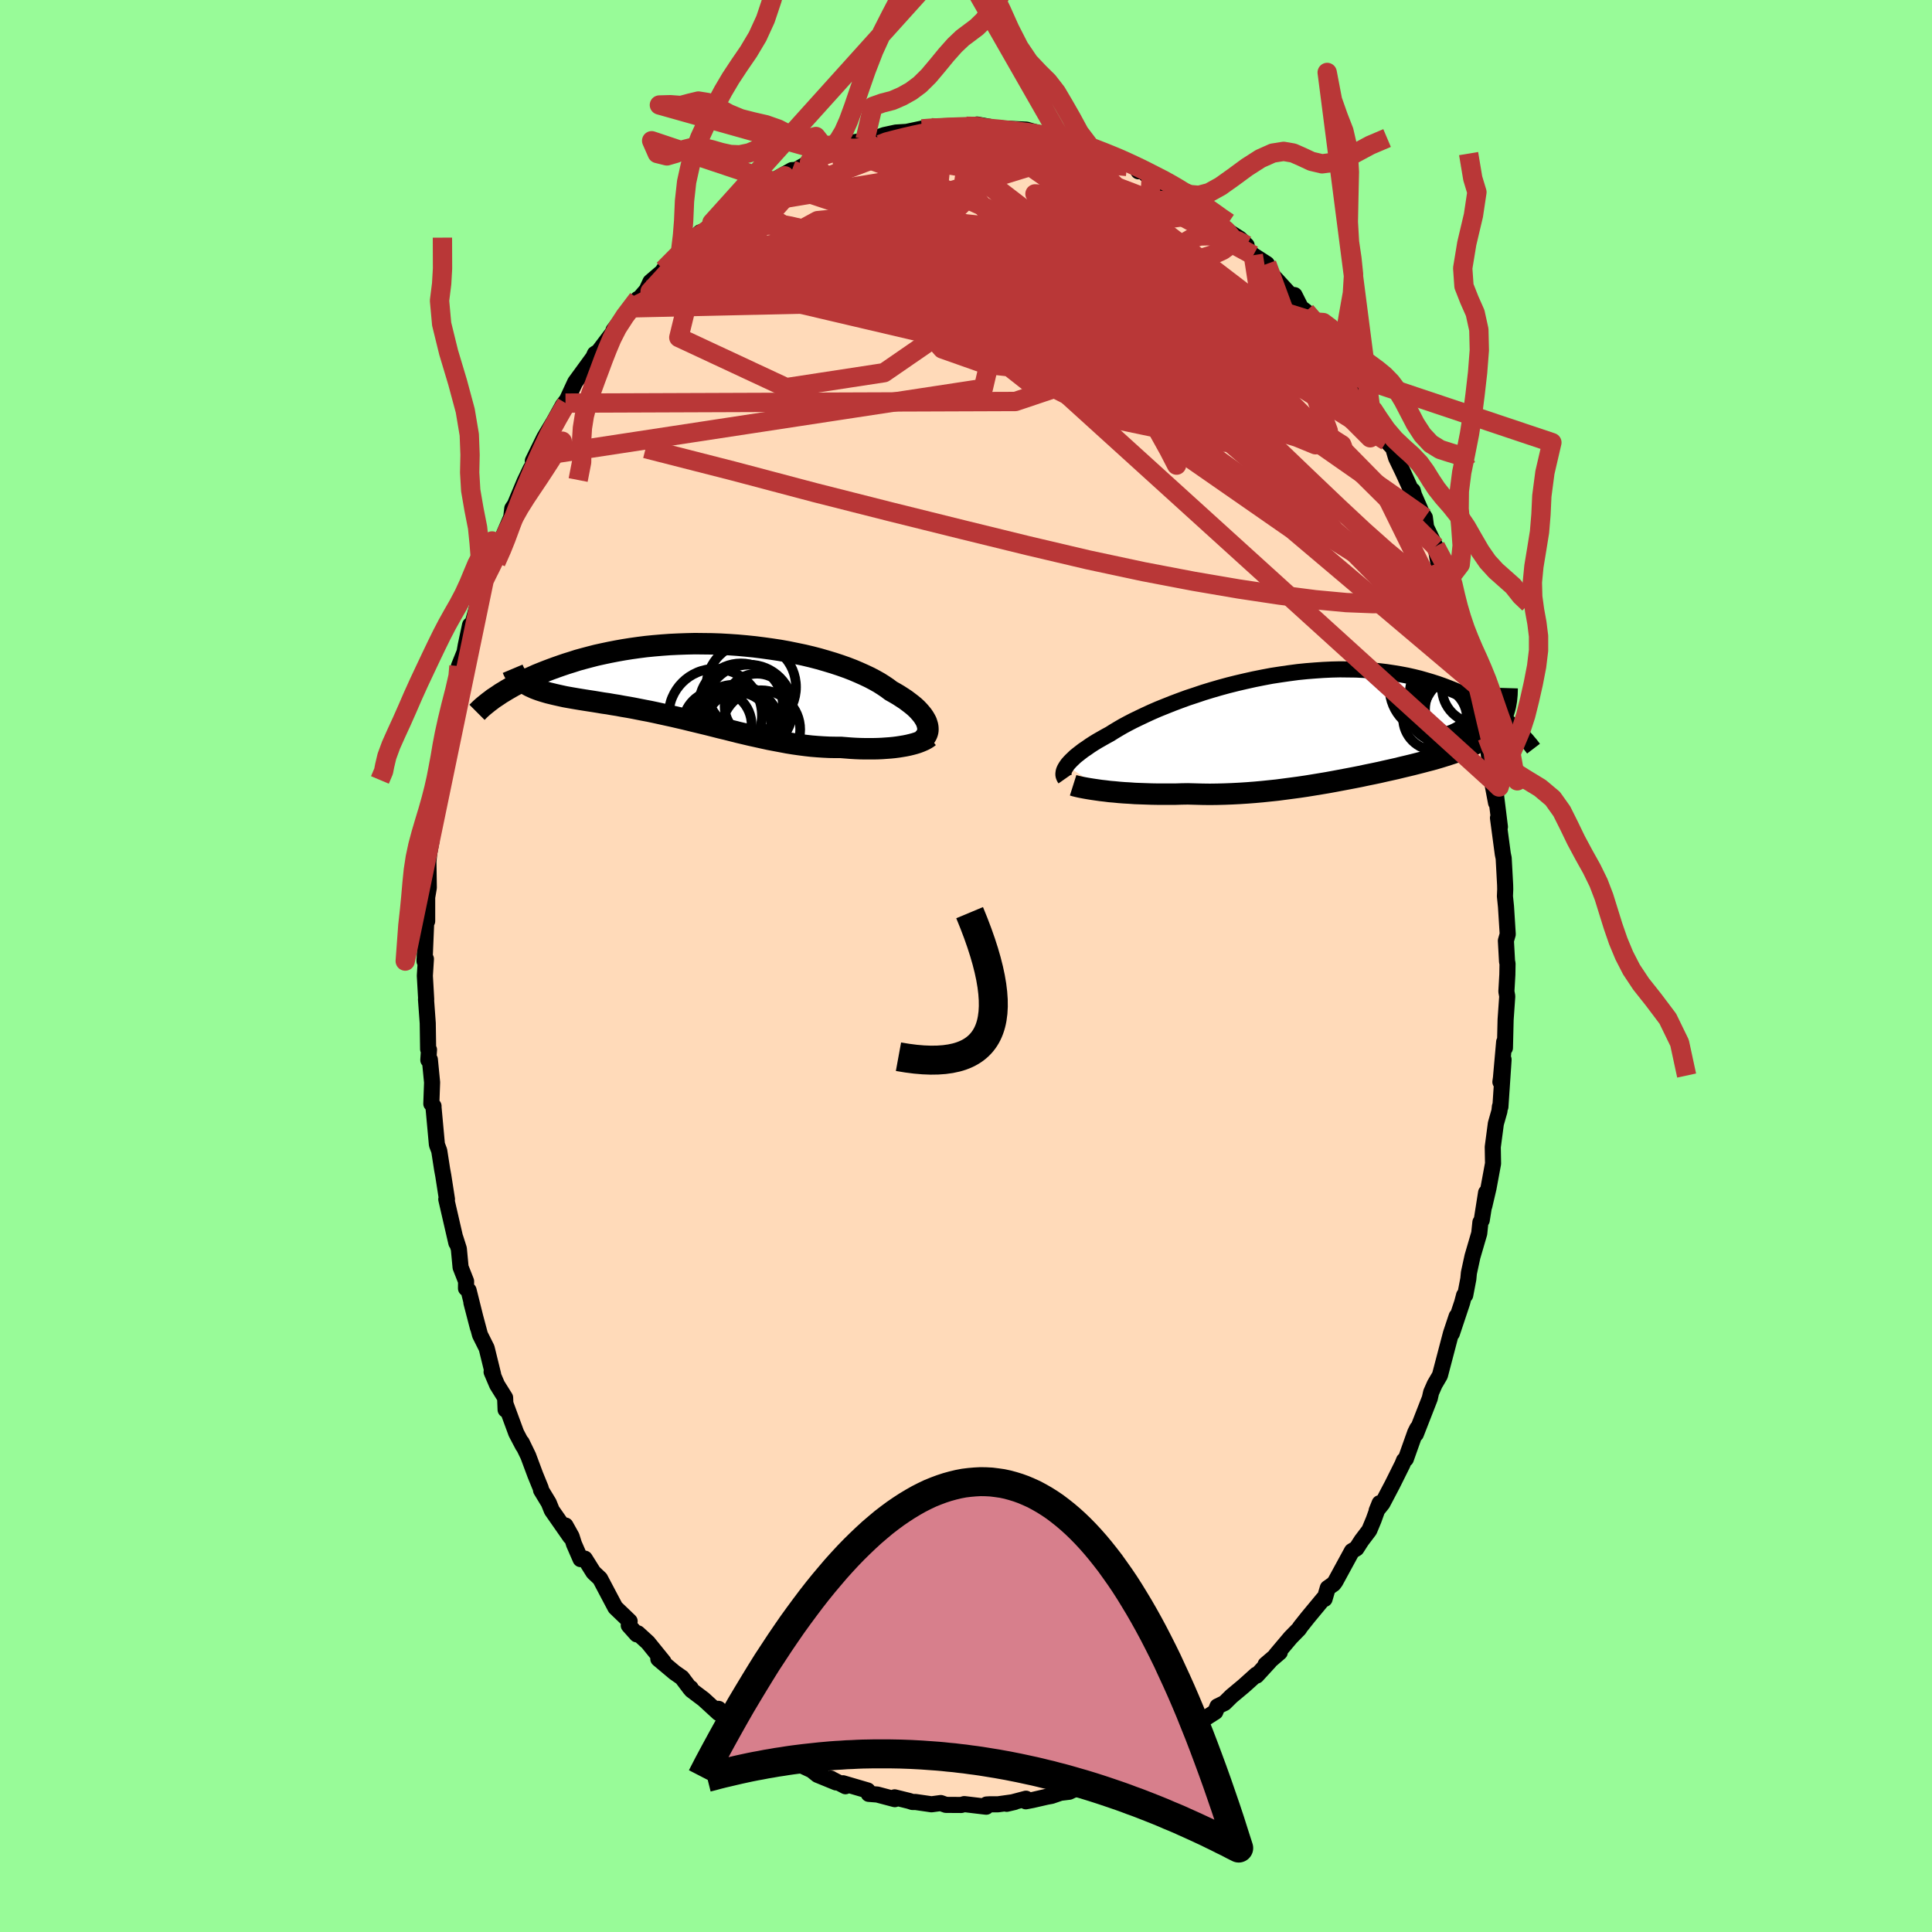 
  <svg viewBox="-100 -100 200 200" xmlns="http://www.w3.org/2000/svg" width="500" height="500" id="face-svg">
    <defs>
      <clipPath id="leftEyeClipPath">
        <polyline points="22.96,4.28 22.89,4.07 22.78,3.86 22.65,3.64 22.5,3.42 22.32,3.2 22.12,2.97 21.9,2.74 21.65,2.51 21.37,2.28 21.07,2.05 20.75,1.81 20.4,1.58 20.03,1.34 19.64,1.11 19.23,0.88 18.86,0.6 18.46,0.33 18.02,0.05 17.54,-0.22 17.03,-0.49 16.48,-0.75 15.9,-1.01 15.29,-1.27 14.64,-1.52 13.96,-1.76 13.26,-1.99 12.53,-2.21 11.77,-2.43 11,-2.63 10.2,-2.82 9.38,-2.99 8.55,-3.16 7.71,-3.31 6.85,-3.44 5.98,-3.56 5.11,-3.67 4.23,-3.76 3.34,-3.84 2.46,-3.9 1.57,-3.95 0.69,-3.98 -0.19,-3.99 -1.07,-4 -1.93,-3.98 -2.79,-3.95 -3.64,-3.91 -4.47,-3.85 -5.29,-3.78 -6.1,-3.7 -6.89,-3.6 -7.67,-3.49 -8.43,-3.37 -9.16,-3.24 -9.88,-3.1 -10.59,-2.95 -11.27,-2.8 -11.93,-2.63 -12.57,-2.46 -13.19,-2.29 -13.78,-2.1 -14.36,-1.92 -14.92,-1.73 -15.46,-1.54 -15.98,-1.35 -16.48,-1.16 -16.96,-0.97 -17.43,-0.78 -17.87,-0.58 -18.3,-0.39 -18.72,-0.19 -19.11,0 -19.49,0.2 -19.85,0.39 -20.2,0.59 -20.53,0.78 -20.84,0.97 -21.14,1.15 -21.42,1.34 -21.69,1.52 -18.58,0.17 -18.37,0.29 -18.15,0.41 -17.91,0.52 -17.67,0.63 -17.41,0.73 -17.13,0.83 -16.85,0.92 -16.55,1.01 -16.24,1.1 -15.91,1.18 -15.58,1.26 -15.23,1.34 -14.87,1.42 -14.5,1.5 -14.11,1.57 -13.71,1.64 -13.3,1.71 -12.88,1.78 -12.44,1.85 -11.99,1.92 -11.53,1.99 -11.05,2.07 -10.57,2.15 -10.07,2.22 -9.56,2.31 -9.05,2.39 -8.52,2.49 -7.98,2.58 -7.43,2.68 -6.88,2.79 -6.32,2.9 -5.74,3.01 -5.17,3.13 -4.58,3.26 -3.99,3.39 -3.39,3.52 -2.79,3.66 -2.18,3.8 -1.57,3.95 -0.95,4.1 -0.33,4.25 0.29,4.4 0.92,4.56 1.55,4.72 2.18,4.87 2.81,5.03 3.44,5.19 4.08,5.34 4.71,5.49 5.35,5.63 5.98,5.77 6.62,5.91 7.25,6.03 7.89,6.15 8.52,6.27 9.14,6.37 9.77,6.46 10.39,6.54 11.01,6.61 11.63,6.66 12.24,6.7 12.85,6.73 13.45,6.74 14.04,6.74 14.54,6.78 15.04,6.82 15.54,6.85 16.02,6.87 16.5,6.88 16.97,6.88 17.43,6.88 17.88,6.87 18.32,6.85 18.74,6.82 19.16,6.79 19.56,6.75 19.95,6.7 20.33,6.64 20.69,6.58" />
      </clipPath>
      <clipPath id="rightEyeClipPath">
        <polyline points="-27.05,4.31 -26.92,4.13 -26.76,3.95 -26.58,3.76 -26.37,3.56 -26.15,3.35 -25.89,3.14 -25.62,2.93 -25.32,2.7 -24.99,2.48 -24.65,2.24 -24.28,2 -23.89,1.76 -23.47,1.52 -23.03,1.27 -22.57,1.02 -22.16,0.76 -21.71,0.49 -21.23,0.21 -20.71,-0.07 -20.15,-0.36 -19.55,-0.65 -18.92,-0.95 -18.27,-1.25 -17.58,-1.55 -16.86,-1.84 -16.11,-2.14 -15.34,-2.43 -14.55,-2.72 -13.73,-2.99 -12.9,-3.27 -12.05,-3.53 -11.19,-3.78 -10.31,-4.02 -9.43,-4.24 -8.53,-4.45 -7.63,-4.65 -6.73,-4.83 -5.83,-5 -4.92,-5.14 -4.02,-5.27 -3.12,-5.39 -2.23,-5.48 -1.35,-5.55 -0.47,-5.61 0.39,-5.65 1.24,-5.67 2.08,-5.66 2.91,-5.65 3.71,-5.61 4.5,-5.55 5.27,-5.48 6.03,-5.39 6.76,-5.28 7.48,-5.16 8.17,-5.03 8.84,-4.88 9.49,-4.72 10.12,-4.54 10.73,-4.36 11.32,-4.17 11.89,-3.97 12.44,-3.76 12.97,-3.55 13.48,-3.33 13.98,-3.11 14.45,-2.89 14.91,-2.66 15.36,-2.42 15.78,-2.19 16.19,-1.95 16.59,-1.7 16.96,-1.46 17.32,-1.21 17.67,-0.96 18,-0.72 18.32,-0.47 18.62,-0.22 18.91,0.02 19.19,0.27 18.04,-0.84 17.93,-0.6 17.81,-0.36 17.68,-0.13 17.54,0.09 17.38,0.3 17.21,0.5 17.04,0.7 16.85,0.89 16.64,1.08 16.43,1.26 16.2,1.43 15.96,1.6 15.71,1.77 15.44,1.92 15.17,2.08 14.88,2.23 14.57,2.37 14.25,2.51 13.92,2.65 13.57,2.79 13.21,2.92 12.83,3.05 12.43,3.18 12.02,3.31 11.6,3.44 11.16,3.57 10.7,3.7 10.23,3.82 9.74,3.95 9.23,4.08 8.72,4.21 8.18,4.34 7.63,4.47 7.06,4.61 6.48,4.74 5.89,4.87 5.28,5.01 4.66,5.14 4.02,5.27 3.37,5.41 2.71,5.54 2.03,5.67 1.34,5.8 0.65,5.93 -0.06,6.06 -0.78,6.18 -1.51,6.3 -2.25,6.42 -2.99,6.53 -3.74,6.63 -4.5,6.73 -5.26,6.83 -6.03,6.91 -6.8,6.99 -7.58,7.06 -8.36,7.12 -9.13,7.17 -9.91,7.21 -10.69,7.24 -11.46,7.26 -12.23,7.27 -13,7.26 -13.76,7.24 -14.51,7.22 -15.15,7.23 -15.78,7.25 -16.41,7.25 -17.03,7.25 -17.64,7.25 -18.24,7.24 -18.83,7.22 -19.41,7.2 -19.98,7.18 -20.53,7.14 -21.07,7.11 -21.6,7.07 -22.1,7.02 -22.59,6.98 -23.06,6.92" />
      </clipPath>
      <filter id="fuzzy">
        <feTurbulence id="turbulence" baseFrequency="0.05" numOctaves="3" type="noise" result="noise" />
        <feDisplacementMap in="SourceGraphic" in2="noise" scale="2" />
      </filter>
      <linearGradient id="rainbowGradient" x1="0%" y1="0%" x2="100%" y2="0%">
        <stop offset="0%" style="stop-color: rgb(44, 34, 43); stop-opacity: 1" />
        <stop offset="50%" style="stop-color: rgb(0, 0, 0); stop-opacity: 1" />
        <stop offset="100%" style="stop-color: rgb(185, 55, 55); stop-opacity: 1" />
      </linearGradient>
    </defs>
    <rect x="-100" y="-100" width="100%" height="100%" fill="rgb(152, 251, 152)" />
    <polyline id="faceContour" points="56.06,-0.26 56.04,0.9 55.94,2.64 56.03,3.13 55.86,5.56 55.79,8.48 55.71,7.86 55.38,11.58 55.32,12 55.65,9.69 55.32,14.58 55.27,14.55 55.22,15.02 54.85,16.32 54.53,18.74 54.56,20.45 54.09,22.99 53.65,24.87 53.84,23.46 53.39,26.31 53.25,26.53 53.13,27.68 52.43,30.07 52.06,31.77 52,32.4 51.68,34.07 51.56,34.09 51.36,34.85 50.3,38.03 50.79,36.27 50.2,38.04 49.57,40.44 49.06,42.38 48.52,43.3 48.15,44.14 48.01,44.76 46.57,48.45 46.72,47.86 46.5,48.3 45.53,51.03 45.34,51.18 45.18,51.58 44.15,53.65 43.11,55.63 42.51,56.38 42.82,55.61 42.2,57.33 41.75,58.41 40.94,59.48 40.42,60.29 39.95,60.57 38.24,63.71 38.05,63.97 37.45,64.39 37.12,65.52 36.98,65.51 35.39,67.43 34.58,68.45 34.49,68.61 33.6,69.52 32.09,71.31 32.48,71.05 31.01,72.31 31.42,72 30.08,73.46 30.05,73.36 28.75,74.53 27.48,75.59 26.77,76.29 26.03,76.65 25.81,77.21 24.71,77.91 23.49,78.81 23.04,79.01 21.19,80.57 20.82,80.72 21.66,80.36 19.43,81.16 18.02,82.5 18.33,82.05 17.91,82.34 16.72,82.94 15.02,83.74 14.69,83.85 14.14,84.02 13.38,84.42 12.23,84.75 10.69,85.48 9.78,85.59 8.85,85.91 8.36,86 6.88,86.34 6.19,86.47 6.21,86.2 4.21,86.73 5.03,86.54 3.32,86.78 2.48,86.78 2.13,86.8 2.09,87.03 -0.18,86.76 -0.49,86.85 -2.08,86.84 -2.61,86.65 -3.57,86.78 -5.23,86.54 -5.55,86.54 -5.89,86.43 -7.39,86.06 -7.37,86.25 -9.18,85.77 -10.07,85.7 -10.18,85.35 -12.74,84.6 -12.48,84.91 -14.02,84.11 -13.96,84.13 -13.44,84.52 -15.37,83.73 -15.97,83.25 -17.66,82.46 -18.47,82.13 -19.19,81.82 -20.12,81.04 -20.33,80.98 -21.4,80.39 -20.91,80.75 -22.65,79.34 -24.43,78.34 -25.73,76.9 -25.61,76.9 -25.61,77.33 -27.16,75.91 -28.42,74.96 -28.5,74.75 -28.55,74.81 -29.41,73.67 -30.17,73.14 -31.85,71.73 -31.31,72.03 -32.93,70.03 -33.97,69.08 -34.08,69.19 -34.91,68.26 -34.82,67.83 -36.3,66.41 -36.83,65.41 -37.88,63.42 -38.57,62.77 -39.46,61.35 -39.9,61.4 -40.58,59.84 -40.83,59.05 -41.46,57.92 -40.97,59.09 -42.88,56.35 -43.19,55.58 -43.99,54.26 -44.01,54.09 -44.59,52.67 -45.32,50.71 -45.99,49.33 -45.86,49.68 -46.56,48.35 -47.68,45.31 -47.66,45.93 -47.71,44.69 -48.54,43.36 -49.11,42.02 -48.95,42.29 -49.62,39.56 -50.31,38.18 -51.2,34.85 -50.53,37.43 -51.49,33.58 -51.76,33.37 -51.75,32.64 -52.32,31.19 -52.5,29.28 -52.86,28.15 -52.76,28.66 -53.8,24.15 -53.73,24.15 -54.06,22.03 -54.11,21.71 -54.23,21.06 -54.53,19.13 -54.77,18.49 -55.13,14.56 -55.12,14.51 -55.35,14.26 -55.27,12.05 -55.5,9.69 -55.66,9.73 -55.59,8.67 -55.68,8.61 -55.72,5.92 -55.9,3.45 -55.88,3.46 -56.02,1.01 -55.91,-0.73 -56.05,-0.7 -56.05,-0.5 -55.79,-6.74 -55.78,-4.64 -55.78,-7.11 -55.61,-8.11 -55.65,-10.84 -55.57,-11.63 -55.33,-12.94 -55.5,-12.24 -55.07,-15.78 -54.84,-17.41 -54.49,-19.33 -54.8,-17.42 -54.54,-18.85 -54.18,-22.09 -54.03,-23.12 -54.13,-22.11 -53.52,-25.39 -53.6,-25.8 -52.69,-28.91 -52.39,-30.26 -52.49,-31.05 -51.91,-32.49 -51.79,-33.18 -51.34,-35.29 -51.34,-34.55 -50.47,-37.65 -50.3,-38.53 -49.88,-39.92 -49.81,-40.18 -49.1,-41.92 -49.1,-42.16 -48.07,-44.26 -48.33,-43.54 -47.08,-46.44 -46.97,-47.36 -46.7,-47.76 -45.7,-50.15 -45.07,-51.47 -44.28,-52.77 -44.84,-52.29 -43.66,-54.7 -41.93,-57.59 -43.34,-55.14 -41.73,-58.05 -41.01,-58.99 -41.46,-58.27 -40.46,-60.43 -39.25,-62.09 -38.58,-63.01 -38.42,-63.37 -38.05,-63.6 -36.56,-65.57 -36.49,-65.81 -35.88,-66.62 -33.96,-69.06 -34.65,-68.13 -33.06,-69.97 -32.67,-70.82 -31.43,-71.88 -30.83,-72.3 -31.31,-72.09 -29.54,-74.05 -28.44,-74.66 -29.15,-74.36 -27.51,-75.95 -27.06,-76 -26.3,-76.96 -25.42,-77.24 -24.7,-77.97 -24.23,-78.56 -22.96,-79.35 -22.87,-79.55 -22.73,-79.53 -21.09,-80.25 -19.93,-81.31 -18.02,-82.39 -17.54,-82.41 -16.11,-83.25 -17.29,-82.58 -14.85,-83.88 -14.22,-84.2 -12.87,-84.53 -12.46,-84.74 -13.14,-84.58 -11.65,-85.26 -11.09,-85.36 -10.45,-85.54 -8.96,-85.84 -8.45,-86.02 -7.25,-86.28 -6.14,-86.35 -4.49,-86.7 -4.57,-86.66 -3.61,-86.78 -3.12,-86.73 -0.28,-86.88 -0.61,-86.88 0.04,-86.93 0.8,-86.85 1.14,-87.11 2.5,-86.86 2.52,-86.7 3.18,-86.75 3.77,-86.7 6.26,-86.58 7.16,-86.32 8.1,-86.05 8.28,-85.88 9.83,-85.62 10.75,-85.39 11.04,-85.51 12.92,-84.7 14.13,-84.16 15.32,-83.46 13.83,-84.24 15.36,-83.79 17.62,-82.7 17.85,-82.27 17.99,-82.54 19.16,-81.48 19.7,-81.1 21.4,-80.48 22.36,-79.81 21.43,-80.3 22.96,-79.1 24.52,-78.21 24.82,-77.88 25.14,-77.73 26.18,-76.71 26.91,-76.21 28.35,-75.29 29.05,-74.6 29.13,-74.14 29.74,-73.58 31.14,-72.68 31.83,-71.26 31.55,-71.69 33.55,-69.51 34.01,-69.45 34.66,-68.16 35.17,-67.77 36.22,-66.66 36.27,-66.62 37.91,-64.15 37.72,-64.13 37.34,-64.77 38.74,-62.63 39.95,-60.95 40.19,-60.88 40.36,-60.23 41.53,-58.75 41.87,-57.8 41.94,-57.86 42.16,-56.94 43.54,-54.33 44.22,-53.62 44.52,-52.61 45.24,-51.11 46.09,-49.24 46.25,-49.21 46.38,-48.74 47.16,-46.96 47.5,-46.43 47.63,-45.43 48.6,-43.43 48.9,-41.7 49.93,-39.37 49.91,-39.92 50.37,-37.33 51.03,-35.92 50.64,-36.86 51.68,-33.81 51.78,-33.34 51.97,-31.66 52.57,-30.24 52.37,-30.35 52.81,-29.11 53.13,-26.57 53.51,-26.03 54.17,-22.51 53.95,-23.7 54.2,-22.2 54.05,-22.43 54.55,-18.59 54.87,-16.9 54.7,-19.01 55.27,-14.4 55.07,-15.33 55.57,-11.59 55.66,-11.16 55.81,-8.4 55.82,-7.94 55.79,-7.22 55.9,-6.14 56.08,-3.29 55.89,-2.62 56.01,-0.45 56.06,-0.26 56.04,0.9" fill="rgb(255, 218, 185)" stroke="black" stroke-width="1.667" stroke-linejoin="round" filter="url(#fuzzy)" />
    <g transform="translate(37.47 -25.04)">
      <polyline id="rightCountour" points="-27.05,4.31 -26.92,4.13 -26.76,3.95 -26.58,3.76 -26.37,3.56 -26.15,3.35 -25.89,3.14 -25.62,2.93 -25.32,2.7 -24.99,2.48 -24.65,2.24 -24.28,2 -23.89,1.76 -23.47,1.52 -23.03,1.27 -22.57,1.02 -22.16,0.76 -21.71,0.49 -21.23,0.21 -20.71,-0.07 -20.15,-0.36 -19.55,-0.65 -18.92,-0.95 -18.27,-1.25 -17.58,-1.55 -16.86,-1.84 -16.11,-2.14 -15.34,-2.43 -14.55,-2.72 -13.73,-2.99 -12.9,-3.27 -12.05,-3.53 -11.19,-3.78 -10.31,-4.02 -9.43,-4.24 -8.53,-4.45 -7.63,-4.65 -6.73,-4.83 -5.83,-5 -4.92,-5.14 -4.02,-5.27 -3.12,-5.39 -2.23,-5.48 -1.35,-5.55 -0.47,-5.61 0.39,-5.65 1.24,-5.67 2.08,-5.66 2.91,-5.65 3.71,-5.61 4.5,-5.55 5.27,-5.48 6.03,-5.39 6.76,-5.28 7.48,-5.16 8.17,-5.03 8.84,-4.88 9.49,-4.72 10.12,-4.54 10.73,-4.36 11.32,-4.17 11.89,-3.97 12.44,-3.76 12.97,-3.55 13.48,-3.33 13.98,-3.11 14.45,-2.89 14.91,-2.66 15.36,-2.42 15.78,-2.19 16.19,-1.95 16.59,-1.7 16.96,-1.46 17.32,-1.21 17.67,-0.96 18,-0.72 18.32,-0.47 18.62,-0.22 18.91,0.02 19.19,0.27 18.04,-0.84 17.93,-0.6 17.81,-0.36 17.68,-0.13 17.54,0.09 17.38,0.3 17.21,0.5 17.04,0.7 16.85,0.89 16.64,1.08 16.43,1.26 16.2,1.43 15.96,1.6 15.71,1.77 15.44,1.92 15.17,2.08 14.88,2.23 14.57,2.37 14.25,2.51 13.92,2.65 13.57,2.79 13.21,2.92 12.83,3.05 12.43,3.18 12.02,3.31 11.6,3.44 11.16,3.57 10.7,3.7 10.23,3.82 9.74,3.95 9.23,4.08 8.72,4.21 8.18,4.34 7.63,4.47 7.06,4.61 6.48,4.74 5.89,4.87 5.28,5.01 4.66,5.14 4.02,5.27 3.37,5.41 2.71,5.54 2.03,5.67 1.34,5.8 0.65,5.93 -0.06,6.06 -0.78,6.18 -1.51,6.3 -2.25,6.42 -2.99,6.53 -3.74,6.63 -4.5,6.73 -5.26,6.83 -6.03,6.91 -6.8,6.99 -7.58,7.06 -8.36,7.12 -9.13,7.17 -9.91,7.21 -10.69,7.24 -11.46,7.26 -12.23,7.27 -13,7.26 -13.76,7.24 -14.51,7.22 -15.15,7.23 -15.78,7.25 -16.41,7.25 -17.03,7.25 -17.64,7.25 -18.24,7.24 -18.83,7.22 -19.41,7.2 -19.98,7.18 -20.53,7.14 -21.07,7.11 -21.6,7.07 -22.1,7.02 -22.59,6.98 -23.06,6.92" fill="white" stroke="white" stroke-width="0" stroke-linejoin="round" filter="url(#fuzzy)" />
    </g>
    <g transform="translate(-27 -29.37)">
      <polyline id="leftCountour" points="22.96,4.28 22.89,4.07 22.78,3.86 22.65,3.64 22.5,3.42 22.32,3.2 22.12,2.97 21.9,2.74 21.65,2.51 21.37,2.28 21.07,2.05 20.75,1.81 20.4,1.58 20.03,1.34 19.64,1.11 19.23,0.88 18.86,0.6 18.46,0.33 18.02,0.05 17.54,-0.22 17.03,-0.49 16.48,-0.75 15.9,-1.01 15.29,-1.27 14.64,-1.52 13.96,-1.76 13.26,-1.99 12.53,-2.21 11.77,-2.43 11,-2.63 10.2,-2.82 9.38,-2.99 8.55,-3.16 7.71,-3.31 6.85,-3.44 5.98,-3.56 5.11,-3.67 4.23,-3.76 3.34,-3.84 2.46,-3.9 1.57,-3.95 0.69,-3.98 -0.19,-3.99 -1.07,-4 -1.93,-3.98 -2.79,-3.95 -3.64,-3.91 -4.47,-3.85 -5.29,-3.78 -6.1,-3.7 -6.89,-3.6 -7.67,-3.49 -8.43,-3.37 -9.16,-3.24 -9.88,-3.1 -10.59,-2.95 -11.27,-2.8 -11.93,-2.63 -12.57,-2.46 -13.19,-2.29 -13.78,-2.1 -14.36,-1.92 -14.92,-1.73 -15.46,-1.54 -15.98,-1.35 -16.48,-1.16 -16.96,-0.97 -17.43,-0.78 -17.87,-0.58 -18.3,-0.39 -18.72,-0.19 -19.11,0 -19.49,0.2 -19.85,0.39 -20.2,0.59 -20.53,0.78 -20.84,0.97 -21.14,1.15 -21.42,1.34 -21.69,1.52 -18.58,0.17 -18.37,0.29 -18.15,0.41 -17.91,0.52 -17.67,0.63 -17.41,0.73 -17.13,0.83 -16.85,0.92 -16.55,1.01 -16.24,1.1 -15.91,1.18 -15.58,1.26 -15.23,1.34 -14.87,1.42 -14.5,1.5 -14.11,1.57 -13.71,1.64 -13.3,1.71 -12.88,1.78 -12.44,1.85 -11.99,1.92 -11.53,1.99 -11.05,2.07 -10.57,2.15 -10.07,2.22 -9.56,2.31 -9.05,2.39 -8.52,2.49 -7.98,2.58 -7.43,2.68 -6.88,2.79 -6.32,2.9 -5.74,3.01 -5.17,3.13 -4.58,3.26 -3.99,3.39 -3.39,3.52 -2.79,3.66 -2.18,3.8 -1.57,3.95 -0.95,4.1 -0.33,4.25 0.29,4.4 0.92,4.56 1.55,4.72 2.18,4.87 2.81,5.03 3.44,5.19 4.08,5.34 4.71,5.49 5.35,5.63 5.98,5.77 6.62,5.91 7.25,6.03 7.89,6.15 8.52,6.27 9.14,6.37 9.77,6.46 10.39,6.54 11.01,6.61 11.63,6.66 12.24,6.7 12.85,6.73 13.45,6.74 14.04,6.74 14.54,6.78 15.04,6.82 15.54,6.85 16.02,6.87 16.5,6.88 16.97,6.88 17.43,6.88 17.88,6.87 18.32,6.85 18.74,6.82 19.16,6.79 19.56,6.75 19.95,6.7 20.33,6.64 20.69,6.58" fill="white" stroke="white" stroke-width="0" stroke-linejoin="round" filter="url(#fuzzy)" />
    </g>
    <g transform="translate(37.47 -25.04)">
      <polyline id="rightUpper" points="-27.21,5.66 -27.28,5.56 -27.33,5.45 -27.37,5.34 -27.39,5.21 -27.38,5.08 -27.36,4.94 -27.32,4.8 -27.25,4.64 -27.16,4.48 -27.05,4.31 -26.92,4.13 -26.76,3.95 -26.58,3.76 -26.37,3.56 -26.15,3.35 -25.89,3.14 -25.62,2.93 -25.32,2.7 -24.99,2.48 -24.65,2.24 -24.28,2 -23.89,1.76 -23.47,1.52 -23.03,1.27 -22.57,1.02 -22.16,0.76 -21.71,0.49 -21.23,0.21 -20.71,-0.07 -20.15,-0.36 -19.55,-0.65 -18.92,-0.95 -18.27,-1.25 -17.58,-1.55 -16.86,-1.84 -16.11,-2.14 -15.34,-2.43 -14.55,-2.72 -13.73,-2.99 -12.9,-3.27 -12.05,-3.53 -11.19,-3.78 -10.31,-4.02 -9.43,-4.24 -8.53,-4.45 -7.63,-4.65 -6.73,-4.83 -5.83,-5 -4.92,-5.14 -4.02,-5.27 -3.12,-5.39 -2.23,-5.48 -1.35,-5.55 -0.47,-5.61 0.39,-5.65 1.24,-5.67 2.08,-5.66 2.91,-5.65 3.71,-5.61 4.5,-5.55 5.27,-5.48 6.03,-5.39 6.76,-5.28 7.48,-5.16 8.17,-5.03 8.84,-4.88 9.49,-4.72 10.12,-4.54 10.73,-4.36 11.32,-4.17 11.89,-3.97 12.44,-3.76 12.97,-3.55 13.48,-3.33 13.98,-3.11 14.45,-2.89 14.91,-2.66 15.36,-2.42 15.78,-2.19 16.19,-1.95 16.59,-1.7 16.96,-1.46 17.32,-1.21 17.67,-0.96 18,-0.72 18.32,-0.47 18.62,-0.22 18.91,0.02 19.19,0.27 19.45,0.51 19.7,0.75 19.94,0.98 20.16,1.22 20.38,1.45 20.58,1.67 20.77,1.9 20.95,2.11 21.12,2.33 21.28,2.54" fill="none" stroke="black" stroke-width="1.667" stroke-linejoin="round" filter="url(#fuzzy)" />
      <polyline id="rightLower" points="-26.38,6.33 -26.19,6.39 -25.95,6.45 -25.69,6.51 -25.39,6.57 -25.07,6.63 -24.72,6.69 -24.34,6.75 -23.93,6.81 -23.51,6.87 -23.06,6.92 -22.59,6.98 -22.1,7.02 -21.6,7.07 -21.07,7.11 -20.53,7.14 -19.98,7.18 -19.41,7.2 -18.83,7.22 -18.24,7.24 -17.64,7.25 -17.03,7.25 -16.41,7.25 -15.78,7.25 -15.15,7.23 -14.51,7.22 -13.76,7.24 -13,7.26 -12.23,7.27 -11.46,7.26 -10.69,7.24 -9.91,7.21 -9.13,7.17 -8.36,7.12 -7.58,7.06 -6.8,6.99 -6.03,6.91 -5.26,6.83 -4.5,6.73 -3.74,6.63 -2.99,6.53 -2.25,6.42 -1.51,6.3 -0.78,6.18 -0.06,6.06 0.65,5.93 1.34,5.8 2.03,5.67 2.71,5.54 3.37,5.41 4.02,5.27 4.66,5.14 5.28,5.01 5.89,4.87 6.48,4.74 7.06,4.61 7.63,4.47 8.18,4.34 8.72,4.21 9.23,4.08 9.74,3.95 10.23,3.82 10.7,3.7 11.16,3.57 11.6,3.44 12.02,3.31 12.43,3.18 12.83,3.05 13.21,2.92 13.57,2.79 13.92,2.65 14.25,2.51 14.57,2.37 14.88,2.23 15.17,2.08 15.44,1.92 15.71,1.77 15.96,1.6 16.2,1.43 16.43,1.26 16.64,1.08 16.85,0.89 17.04,0.7 17.21,0.5 17.38,0.3 17.54,0.09 17.68,-0.13 17.81,-0.36 17.93,-0.6 18.04,-0.84 18.14,-1.09 18.22,-1.35 18.3,-1.62 18.37,-1.9 18.42,-2.18 18.47,-2.47 18.5,-2.77 18.53,-3.08 18.54,-3.4 18.55,-3.73" fill="none" stroke="black" stroke-width="2.222" stroke-linejoin="round" filter="url(#fuzzy)" />
      <circle r="3.688" cx="15.485" cy="-3.763" stroke="black" fill="none" stroke-width="1.0" filter="url(#fuzzy)" clip-path="url(#rightEyeClipPath)" /><circle r="4.678" cx="13.125" cy="-3.023" stroke="black" fill="none" stroke-width="1.0" filter="url(#fuzzy)" clip-path="url(#rightEyeClipPath)" /><circle r="4.628" cx="11.005" cy="-3.733" stroke="black" fill="none" stroke-width="1.0" filter="url(#fuzzy)" clip-path="url(#rightEyeClipPath)" /><circle r="3.362" cx="12.735" cy="-2.058" stroke="black" fill="none" stroke-width="1.0" filter="url(#fuzzy)" clip-path="url(#rightEyeClipPath)" /><circle r="4.85" cx="14.62" cy="-0.568" stroke="black" fill="none" stroke-width="1.0" filter="url(#fuzzy)" clip-path="url(#rightEyeClipPath)" /><circle r="4.606" cx="13.135" cy="-2.978" stroke="black" fill="none" stroke-width="1.0" filter="url(#fuzzy)" clip-path="url(#rightEyeClipPath)" /><circle r="3.634" cx="11.865" cy="-1.713" stroke="black" fill="none" stroke-width="1.0" filter="url(#fuzzy)" clip-path="url(#rightEyeClipPath)" /><circle r="3.274" cx="11.735" cy="-1.648" stroke="black" fill="none" stroke-width="1.0" filter="url(#fuzzy)" clip-path="url(#rightEyeClipPath)" /><circle r="3.308" cx="11.08" cy="-0.608" stroke="black" fill="none" stroke-width="1.0" filter="url(#fuzzy)" clip-path="url(#rightEyeClipPath)" /><circle r="3.702" cx="13.75" cy="-1.513" stroke="black" fill="none" stroke-width="1.0" filter="url(#fuzzy)" clip-path="url(#rightEyeClipPath)" />
      </g>
    <g transform="translate(-27 -29.37)">
      <polyline id="leftUpper" points="22.52,5.94 22.65,5.82 22.77,5.68 22.87,5.53 22.95,5.38 23.01,5.21 23.05,5.04 23.06,4.86 23.05,4.67 23.02,4.48 22.96,4.28 22.89,4.07 22.78,3.86 22.65,3.64 22.5,3.42 22.32,3.2 22.12,2.97 21.9,2.74 21.65,2.51 21.37,2.28 21.07,2.05 20.75,1.81 20.4,1.58 20.03,1.34 19.64,1.11 19.23,0.88 18.86,0.6 18.46,0.33 18.02,0.05 17.54,-0.22 17.03,-0.49 16.48,-0.75 15.9,-1.01 15.29,-1.27 14.64,-1.52 13.96,-1.76 13.26,-1.99 12.53,-2.21 11.77,-2.43 11,-2.63 10.2,-2.82 9.38,-2.99 8.55,-3.16 7.71,-3.31 6.85,-3.44 5.98,-3.56 5.11,-3.67 4.23,-3.76 3.34,-3.84 2.46,-3.9 1.57,-3.95 0.69,-3.98 -0.19,-3.99 -1.07,-4 -1.93,-3.98 -2.79,-3.95 -3.64,-3.91 -4.47,-3.85 -5.29,-3.78 -6.1,-3.7 -6.89,-3.6 -7.67,-3.49 -8.43,-3.37 -9.16,-3.24 -9.88,-3.1 -10.59,-2.95 -11.27,-2.8 -11.93,-2.63 -12.57,-2.46 -13.19,-2.29 -13.78,-2.1 -14.36,-1.92 -14.92,-1.73 -15.46,-1.54 -15.98,-1.35 -16.48,-1.16 -16.96,-0.97 -17.43,-0.78 -17.87,-0.58 -18.3,-0.39 -18.72,-0.19 -19.11,0 -19.49,0.2 -19.85,0.39 -20.2,0.59 -20.53,0.78 -20.84,0.97 -21.14,1.15 -21.42,1.34 -21.69,1.52 -21.95,1.69 -22.18,1.87 -22.41,2.04 -22.62,2.21 -22.82,2.37 -23,2.52 -23.18,2.68 -23.34,2.83 -23.48,2.97 -23.62,3.11" fill="none" stroke="black" stroke-width="2.222" stroke-linejoin="round" filter="url(#fuzzy)" />
      <polyline id="leftLower" points="23.19,5.63 23.05,5.74 22.88,5.85 22.68,5.96 22.46,6.06 22.22,6.16 21.95,6.26 21.66,6.35 21.36,6.43 21.03,6.51 20.69,6.58 20.33,6.64 19.95,6.7 19.56,6.75 19.16,6.79 18.74,6.82 18.32,6.85 17.88,6.87 17.43,6.88 16.97,6.88 16.5,6.88 16.02,6.87 15.54,6.85 15.04,6.82 14.54,6.78 14.04,6.74 13.45,6.74 12.85,6.73 12.24,6.7 11.63,6.66 11.01,6.61 10.39,6.54 9.77,6.46 9.14,6.37 8.52,6.27 7.89,6.15 7.25,6.03 6.62,5.91 5.98,5.77 5.35,5.63 4.71,5.49 4.08,5.34 3.44,5.19 2.81,5.03 2.18,4.87 1.55,4.72 0.92,4.56 0.29,4.4 -0.33,4.25 -0.95,4.1 -1.57,3.95 -2.18,3.8 -2.79,3.66 -3.39,3.52 -3.99,3.39 -4.58,3.26 -5.17,3.13 -5.74,3.01 -6.32,2.9 -6.88,2.79 -7.43,2.68 -7.98,2.58 -8.52,2.49 -9.05,2.39 -9.56,2.31 -10.07,2.22 -10.57,2.15 -11.05,2.07 -11.53,1.99 -11.99,1.92 -12.44,1.85 -12.88,1.78 -13.3,1.71 -13.71,1.64 -14.11,1.57 -14.5,1.5 -14.87,1.42 -15.23,1.34 -15.58,1.26 -15.91,1.18 -16.24,1.1 -16.55,1.01 -16.85,0.92 -17.13,0.83 -17.41,0.73 -17.67,0.63 -17.91,0.52 -18.15,0.41 -18.37,0.29 -18.58,0.17 -18.77,0.04 -18.95,-0.1 -19.12,-0.24 -19.27,-0.38 -19.41,-0.54 -19.54,-0.7 -19.66,-0.86 -19.76,-1.03 -19.85,-1.21 -19.93,-1.4" fill="none" stroke="black" stroke-width="2.222" stroke-linejoin="round" filter="url(#fuzzy)" />
      <circle r="4.066" cx="5.77" cy="4.89" stroke="black" fill="none" stroke-width="1.0" filter="url(#fuzzy)" clip-path="url(#leftEyeClipPath)" /><circle r="4.828" cx="1.045" cy="3.43" stroke="black" fill="none" stroke-width="1.0" filter="url(#fuzzy)" clip-path="url(#leftEyeClipPath)" /><circle r="4.39" cx="3.5" cy="5" stroke="black" fill="none" stroke-width="1.0" filter="url(#fuzzy)" clip-path="url(#leftEyeClipPath)" /><circle r="3.558" cx="1.25" cy="4.41" stroke="black" fill="none" stroke-width="1.0" filter="url(#fuzzy)" clip-path="url(#leftEyeClipPath)" /><circle r="4.558" cx="4.52" cy="2.73" stroke="black" fill="none" stroke-width="1.0" filter="url(#fuzzy)" clip-path="url(#leftEyeClipPath)" /><circle r="3.362" cx="5.375" cy="2.47" stroke="black" fill="none" stroke-width="1.0" filter="url(#fuzzy)" clip-path="url(#leftEyeClipPath)" /><circle r="3.41" cx="3.42" cy="4.46" stroke="black" fill="none" stroke-width="1.0" filter="url(#fuzzy)" clip-path="url(#leftEyeClipPath)" /><circle r="4.79" cx="3.08" cy="5.04" stroke="black" fill="none" stroke-width="1.0" filter="url(#fuzzy)" clip-path="url(#leftEyeClipPath)" /><circle r="4.644" cx="4.76" cy="0.495" stroke="black" fill="none" stroke-width="1.0" filter="url(#fuzzy)" clip-path="url(#leftEyeClipPath)" /><circle r="4.348" cx="3.7" cy="2.395" stroke="black" fill="none" stroke-width="1.0" filter="url(#fuzzy)" clip-path="url(#leftEyeClipPath)" />
    </g>
    <g id="hairs">
      <polyline points="35.17,-67.77 35.87,-66.96 36.29,-66.29 36.45,-65.78 36.36,-65.49 36.05,-65.38 35.54,-65.41 34.79,-65.62 33.74,-66.05 32.33,-66.75 30.52,-67.73 28.29,-69.01 25.61,-70.57 22.5,-72.4 19,-74.53 15.12,-77 10.83,-79.88 6.03,-83.2" fill="none" stroke="rgb(185, 55, 55)" stroke-width="2" stroke-linejoin="round" filter="url(#fuzzy)" /><polyline points="48.9,-41.7 49.47,-40.34 49.54,-39.65 49.31,-39.29 48.79,-39.27 47.97,-39.63 46.82,-40.35 45.32,-41.46 43.45,-43.01 41.19,-45.02 38.51,-47.52 35.39,-50.49 31.8,-53.93 27.74,-57.89 23.23,-62.43 18.29,-67.64 12.92,-73.52 7.05,-79.99" fill="none" stroke="rgb(185, 55, 55)" stroke-width="2" stroke-linejoin="round" filter="url(#fuzzy)" /><polyline points="48.9,-41.7 49.4,-40.27 49.26,-39.39 48.68,-38.67 47.68,-38.14 46.27,-37.78 44.42,-37.56 42.13,-37.51 39.37,-37.62 36.14,-37.92 32.43,-38.4 28.23,-39.03 23.55,-39.83 18.37,-40.82 12.66,-42.04 6.41,-43.51 -0.4,-45.18 -7.77,-47.01 -15.66,-49.01 -24.08,-51.24 -33.17,-53.56" fill="none" stroke="rgb(185, 55, 55)" stroke-width="2" stroke-linejoin="round" filter="url(#fuzzy)" /><polyline points="-29.15,-74.36 -27.87,-75.45 -26.79,-76.17 -25.68,-76.81 -24.48,-77.44 -23.19,-78.07 -21.83,-78.7 -20.39,-79.32 -18.88,-79.93 -17.27,-80.57 -15.59,-81.23 -13.87,-81.89 -12.16,-82.55 -10.52,-83.17 -9,-83.75 -7.61,-84.27 -6.36,-84.75 -5.24,-85.18 -4.23,-85.56 -3.34,-85.9 -2.55,-86.19 -1.87,-86.43 -1.31,-86.63 -0.88,-86.78" fill="none" stroke="rgb(185, 55, 55)" stroke-width="2" stroke-linejoin="round" filter="url(#fuzzy)" /><polyline points="26.18,-76.71 26.92,-76.14 27.41,-75.55 27.49,-75.02 27.2,-74.54 26.58,-74.09 25.62,-73.65 24.28,-73.23 22.55,-72.86 20.41,-72.55 17.83,-72.34 14.78,-72.21 11.24,-72.17 7.17,-72.22 2.56,-72.34 -2.63,-72.55 -8.42,-72.86 -14.8,-73.26 -21.64,-73.75" fill="none" stroke="rgb(185, 55, 55)" stroke-width="2" stroke-linejoin="round" filter="url(#fuzzy)" /><polyline points="-14.22,-84.2 -13.2,-84.43 -12.42,-84.55 -11.5,-84.65 -10.31,-84.74 -8.87,-84.81 -7.23,-84.86 -5.45,-84.88 -3.56,-84.87 -1.63,-84.85 0.3,-84.8 2.18,-84.73 3.99,-84.66 5.71,-84.58 7.33,-84.51 8.82,-84.45 10.12,-84.42 11.21,-84.4 12.19,-84.34 13.28,-84.17" fill="none" stroke="rgb(185, 55, 55)" stroke-width="2" stroke-linejoin="round" filter="url(#fuzzy)" /><polyline points="-4.57,-86.66 -3.65,-86.73 -2.59,-86.78 -1.59,-86.83 -0.78,-86.86 -0.14,-86.88 0.37,-86.89 0.78,-86.87 1.1,-86.82 1.33,-86.75 1.47,-86.66 1.49,-86.54 1.35,-86.39 1.01,-86.21 0.4,-86 -0.48,-85.77 -1.64,-85.52 -3.05,-85.27 -4.7,-85 -6.6,-84.73 -8.84,-84.45 -11.59,-84.17" fill="none" stroke="rgb(185, 55, 55)" stroke-width="2" stroke-linejoin="round" filter="url(#fuzzy)" /><polyline points="-3.61,-86.78 -2.5,-86.71 -1.06,-86.55 0.35,-86.26 1.78,-85.85 3.33,-85.33 5.01,-84.72 6.83,-84.02 8.77,-83.27 10.82,-82.47 12.96,-81.65 15.14,-80.82 17.3,-80 19.36,-79.2 21.28,-78.44 23.08,-77.72 24.73,-77.06 26.1,-76.52" fill="none" stroke="rgb(185, 55, 55)" stroke-width="2" stroke-linejoin="round" filter="url(#fuzzy)" /><polyline points="-14.85,-83.88 -14.01,-84.15 -13.09,-84.32 -12.17,-84.41 -11.14,-84.47 -9.92,-84.5 -8.5,-84.52 -6.9,-84.5 -5.18,-84.46 -3.37,-84.4 -1.51,-84.31 0.35,-84.2 2.18,-84.07 3.98,-83.92 5.72,-83.76 7.4,-83.6 8.99,-83.43 10.48,-83.28 11.84,-83.13 13.04,-83.01 14.07,-82.93 14.97,-82.88 15.79,-82.85 16.65,-82.77" fill="none" stroke="rgb(185, 55, 55)" stroke-width="2" stroke-linejoin="round" filter="url(#fuzzy)" /><polyline points="0.04,-86.93 0.65,-86.92 1.17,-86.91 1.56,-86.84 1.83,-86.74 1.99,-86.6 2.04,-86.43 1.92,-86.22 1.53,-85.96 0.77,-85.66 -0.44,-85.31 -2.13,-84.9 -4.33,-84.44 -7.01,-83.92 -10.13,-83.38 -13.75,-82.83" fill="none" stroke="rgb(185, 55, 55)" stroke-width="2" stroke-linejoin="round" filter="url(#fuzzy)" /><polyline points="-31.31,-72.09 -29.92,-73.49 -28.98,-74.34 -28.15,-75.05 -27.29,-75.76 -26.38,-76.48 -25.43,-77.19 -24.48,-77.9 -23.56,-78.57 -22.68,-79.2 -21.85,-79.78 -21.09,-80.3 -20.39,-80.77 -19.75,-81.18 -19.22,-81.51 -18.87,-81.73 -18.76,-81.8 -18.94,-81.69 -19.4,-81.41 -20.07,-81 -20.89,-80.5 -21.87,-79.88 -23.15,-79.05" fill="none" stroke="rgb(185, 55, 55)" stroke-width="2" stroke-linejoin="round" filter="url(#fuzzy)" /><polyline points="49.93,-39.37 49.86,-39.19 49.51,-38.71 48.72,-38.62 47.43,-38.98 45.63,-39.75 43.26,-40.98 40.3,-42.69 36.72,-44.95 32.53,-47.75 27.73,-51.07 22.32,-54.91 16.32,-59.33 9.69,-64.42 2.34,-70.24 -5.86,-76.77" fill="none" stroke="rgb(185, 55, 55)" stroke-width="2" stroke-linejoin="round" filter="url(#fuzzy)" /><polyline points="-3.12,-86.73 -1.34,-86.82 -0.42,-86.84 0.32,-86.84 1.07,-86.81 1.86,-86.76 2.68,-86.69 3.53,-86.61 4.4,-86.51 5.28,-86.42 6.12,-86.31 6.88,-86.21 7.5,-86.11 7.93,-86.02 8.17,-85.95 8.21,-85.89 8.05,-85.85 7.69,-85.83 7.13,-85.84 6.34,-85.9 5.32,-86.01 4.08,-86.16 2.67,-86.34 1.15,-86.56" fill="none" stroke="rgb(185, 55, 55)" stroke-width="2" stroke-linejoin="round" filter="url(#fuzzy)" /><polyline points="-14.85,-83.88 -21.11,-76.89 -22.67,-73.7 -24.06,-71.07 -20.92,-70.84 -13.15,-72.75 -4.86,-75.21 -0.73,-76.92 -2.84,-77.26 -9.7,-76.16 -17.22,-74.27 -21.05,-72.85 -19.16,-72.94 -13.2,-73.87 -4.74,-73.95 24.82,-77.88" fill="none" stroke="rgb(185, 55, 55)" stroke-width="2" stroke-linejoin="round" filter="url(#fuzzy)" /><polyline points="-30.83,-72.3 -17.17,-74.28 1.87,-71.81 10.86,-68.04 10.42,-66.33 7.91,-66.49 8.8,-66.85 13.78,-66.39 20.29,-65.43 25.31,-64.91 27.06,-65.56 25.39,-67.44 21.3,-70.11 16.17,-72.8 11.31,-74.62 7.85,-74.67 6.75,-72.41 8.4,-68.42 10.78,-65.07 7.21,-65.59 -10.58,-70.31 -33.06,-69.97" fill="none" stroke="rgb(185, 55, 55)" stroke-width="2" stroke-linejoin="round" filter="url(#fuzzy)" /><polyline points="-41.46,-58.27 5.12,-58.44 11.96,-60.74 13.29,-58.83 13.98,-57.47 12.52,-59.09 9.94,-62.39 8.8,-64.9 10.28,-65.19 13.19,-63.56 15.19,-61.59 14.73,-61.03 12.26,-62.73 9.81,-65.98 9.72,-68.84 13.28,-69.53 19.95,-68.12 26.57,-66.87 27.22,-69.24 10.75,-85.39" fill="none" stroke="rgb(185, 55, 55)" stroke-width="2" stroke-linejoin="round" filter="url(#fuzzy)" /><polyline points="-18.02,-82.39 15.65,-69.85 16.49,-70.03 6.63,-73.9 -2.71,-76.73 -8.05,-77.48 -9.13,-76.63 -7.05,-74.87 -3.48,-72.59 -0.06,-69.94 2.3,-67.03 3.69,-64.13 4.83,-61.75 6.42,-60.5 8.57,-60.85 10.78,-62.84 12.44,-66.02 13.35,-69.52 13.62,-72.48 12.48,-74.42 7.26,-75.36 -5.24,-74.91 -23.55,-71.63 -34.65,-68.13" fill="none" stroke="rgb(185, 55, 55)" stroke-width="2" stroke-linejoin="round" filter="url(#fuzzy)" /><polyline points="12.92,-84.7 0.1,-83.18 -0.19,-81.38 1.5,-78.91 3.79,-76.16 6.72,-73.62 9.62,-72.1 11.34,-72.26 11.27,-73.88 9.79,-75.79 7.58,-76.73 4.87,-76.22 1.2,-74.8 -4.04,-73.37 -11.08,-72.32 -19.34,-71.22 -27.32,-69.65 -32.55,-68.44 -32.7,-69.83 -27.06,-76" fill="none" stroke="rgb(185, 55, 55)" stroke-width="2" stroke-linejoin="round" filter="url(#fuzzy)" /><polyline points="-25.42,-77.24 1.87,-74.33 6.7,-73.29 14.79,-67.6 25.34,-60.41 33.28,-55.5 36.18,-53.96 34.25,-54.75 28.77,-56.4 21.03,-58.28 12.15,-60.82 3.22,-64.58 -4.74,-69.02 -10.71,-72.57 -12.31,-74.93 -4.28,-79.4 12.92,-84.7" fill="none" stroke="rgb(185, 55, 55)" stroke-width="2" stroke-linejoin="round" filter="url(#fuzzy)" /><polyline points="-13.14,-84.58 -1.31,-84.72 2.44,-81.75 -1.61,-77.71 -6.45,-74.79 -7.74,-73.81 -5.67,-73.94 -2.19,-73.79 1.35,-72.52 4.63,-70.09 7.77,-67.02 10.81,-63.99 13.77,-61.51 16.77,-59.69 19.65,-58.33 21.48,-57.07 21.56,-55.63 22.69,-52.9 33.8,-45.18 52.81,-29.11" fill="none" stroke="rgb(185, 55, 55)" stroke-width="2" stroke-linejoin="round" filter="url(#fuzzy)" /><polyline points="-34.65,-68.13 -22.21,-74.35 -9.39,-76.43 -2.91,-76.08 0.07,-75.72 2.41,-75.45 5.15,-74.41 8.51,-72.16 12.43,-68.96 16.39,-65.48 19.23,-62.63 19.58,-61.31 16.85,-61.97 12.08,-64.14 7.69,-66.5 6.2,-67.85 8.47,-68.27 12.76,-69.47 14.73,-73.52 11.14,-80.2 15.32,-83.46" fill="none" stroke="rgb(185, 55, 55)" stroke-width="2" stroke-linejoin="round" filter="url(#fuzzy)" /><polyline points="-10.45,-85.54 -4.5,-79.93 3.08,-71.09 12.81,-64.34 16.75,-61.01 14.15,-60.89 9.25,-62.34 6.1,-63.49 5.9,-63.47 7.43,-62.82 8.82,-62.64 9.22,-63.53 9.37,-64.97 11.1,-65.7 15.9,-64.84 23.33,-62.88 30.48,-61.74 33.48,-63.5 29.82,-68.9 18.7,-77.41 -0.61,-86.88" fill="none" stroke="rgb(185, 55, 55)" stroke-width="2" stroke-linejoin="round" filter="url(#fuzzy)" /><polyline points="29.74,-73.58 30.79,-66.85 18.99,-68 8.94,-71.37 5,-73.85 5.16,-73.9 6.13,-72.02 5.75,-69.91 3.68,-68.85 0.73,-69.01 -2.02,-69.86 -3.73,-71.12 -3.61,-72.92 -0.84,-74.88 4.69,-74.97 10.79,-70.27 8.79,-62.45 -31.43,-71.88" fill="none" stroke="rgb(185, 55, 55)" stroke-width="2" stroke-linejoin="round" filter="url(#fuzzy)" /><polyline points="37.34,-64.77 29.47,-66.48 21.85,-67.64 14.93,-67.15 6.54,-67.17 0.19,-68.38 -0.89,-70.33 2.88,-72.16 8.4,-73.17 12.63,-72.99 14.6,-71.41 15.58,-68.36 17.67,-64.27 21.8,-60.39 26.97,-58.14 31.73,-57.54 36.6,-55.91 43.29,-49.11 52.57,-30.24" fill="none" stroke="rgb(185, 55, 55)" stroke-width="2" stroke-linejoin="round" filter="url(#fuzzy)" /><polyline points="29.74,-73.58 21.52,-78.06 16.58,-77.03 11.73,-75.83 8.58,-76.02 8.38,-76.54 10.37,-76.36 13.03,-75.32 15.12,-73.93 15.88,-73 15.1,-73.05 13.29,-73.96 11.77,-74.89 12.15,-74.64 15.39,-72.28 21.06,-67.67 27.06,-61.8 30.1,-56.57 26.77,-54.22 15.51,-56.58 -0.28,-64.57 -9.12,-77.2 1.14,-87.11" fill="none" stroke="rgb(185, 55, 55)" stroke-width="2" stroke-linejoin="round" filter="url(#fuzzy)" /><polyline points="43.54,-54.33 21.9,-67.91 8.73,-68.22 -2.75,-68.42 -9.77,-68.89 -11.53,-68.4 -9.37,-67.06 -5.69,-65.98 -2.61,-66.17 -0.89,-67.76 0.14,-70.09 1.55,-72.32 3.8,-73.95 6.44,-75 8.66,-75.77 9.97,-76.5 10.23,-77.23 9.18,-77.76 6.38,-77.68 2.26,-76.26 -0.23,-72.42 4.31,-66.15 18.19,-62.82 19.16,-81.48" fill="none" stroke="rgb(185, 55, 55)" stroke-width="2" stroke-linejoin="round" filter="url(#fuzzy)" /><polyline points="-22.73,-79.53 -8.14,-80.76 2.9,-75.27 9.09,-70.82 7.29,-69.84 0.52,-70.85 -6.27,-71.74 -9.65,-71.38 -8.6,-69.81 -4.04,-67.76 2.14,-66.1 8.04,-65.39 12.27,-65.78 14.1,-67.08 13.41,-69.03 10.69,-71.35 7.11,-73.73 4.33,-75.68 3.91,-76.68 6.43,-76.47 10.71,-75.6 13.56,-75.44 11.44,-77.24 7.14,-79.93 22.96,-79.1" fill="none" stroke="rgb(185, 55, 55)" stroke-width="2" stroke-linejoin="round" filter="url(#fuzzy)" /><polyline points="52.57,-30.24 17.83,-65.37 8.34,-75.41 9.97,-74.72 11.52,-71.25 9.88,-69.11 6.96,-69.12 5.01,-70.25 4.49,-71.12 4.56,-70.94 4.3,-69.75 3.4,-68.26 2.18,-67.38 1.27,-67.77 1.32,-69.5 2.85,-71.99 6.15,-74.14 11.4,-74.75 18.69,-72.72 27.73,-67.43 36.79,-59.74 41.84,-54.68 36.27,-66.62" fill="none" stroke="rgb(185, 55, 55)" stroke-width="2" stroke-linejoin="round" filter="url(#fuzzy)" /><polyline points="-12.87,-84.53 -2.51,-83.82 -2.92,-79.98 -1.57,-76.85 1.86,-75.61 4.86,-75.31 6.15,-75.33 5.98,-75.75 5.52,-76.67 5.79,-77.74 6.84,-78.42 7.53,-78.33 6.24,-77.46 1.99,-76.17 -4.67,-74.96 -11.7,-74.35 -16.59,-74.67 -17.82,-75.82 -15.36,-77.16 -9.03,-77.76 5.36,-76.27 36.22,-66.66" fill="none" stroke="rgb(185, 55, 55)" stroke-width="2" stroke-linejoin="round" filter="url(#fuzzy)" /><polyline points="15.36,-83.79 -2.14,-83.75 -6.5,-81.92 -5.78,-78.42 -4.8,-73.65 -2.7,-68.85 1.72,-65.33 7.1,-63.93 11.13,-64.6 13.05,-66.41 14.25,-68.09 16.63,-68.84 20.34,-69 23.05,-69.79 22.52,-71.34 23.77,-68.08 48.6,-43.43" fill="none" stroke="rgb(185, 55, 55)" stroke-width="2" stroke-linejoin="round" filter="url(#fuzzy)" /><polyline points="-22.96,-79.35 -5.56,-67.91 15.43,-58.27 22.98,-56.05 20.59,-58.87 15.62,-63.31 12.89,-66.7 13.39,-67.88 15.55,-67.11 17.06,-65.31 16.31,-63.44 12.95,-62.11 7.73,-61.67 2.05,-62.29 -2.45,-63.88 -4.27,-65.97 -2.58,-67.67 2.2,-67.96 8.36,-66.15 14.14,-62.22 20.12,-56.67 29.87,-49.72 43.98,-41.33 50.64,-36.86" fill="none" stroke="rgb(185, 55, 55)" stroke-width="2" stroke-linejoin="round" filter="url(#fuzzy)" /><polyline points="47.5,-46.43 13.16,-70.41 10.35,-74.36 17.39,-70.21 22.07,-65.79 21.22,-63.99 17.33,-64.55 14.35,-66.03 14.5,-66.91 17.36,-66.42 20.66,-64.74 21.76,-62.88 19.08,-62.05 12.85,-63.05 5.08,-65.78 -1.12,-69.28 -2.87,-72.06 1.01,-72.88 9.01,-71.56 16.42,-69.86 16.22,-71.41 4.51,-79.03 -4.57,-86.66" fill="none" stroke="rgb(185, 55, 55)" stroke-width="2" stroke-linejoin="round" filter="url(#fuzzy)" /><polyline points="-12.87,-84.53 -3.86,-81.23 -5.04,-75.93 0.21,-70.23 8.81,-65.43 16.89,-61.77 23.6,-59.02 29.23,-56.95 33.87,-55.38 37.25,-54.28 38.99,-53.73 38.9,-53.96 37.11,-55.09 34.14,-56.99 30.73,-59.34 27.42,-61.92 24.2,-64.75 20.57,-67.77 16.55,-70.23 13.97,-70.42 16.59,-66.54 26.61,-59.2 37.5,-55.4 31.14,-72.68" fill="none" stroke="rgb(185, 55, 55)" stroke-width="2" stroke-linejoin="round" filter="url(#fuzzy)" /><polyline points="12.92,-84.7 8.78,-72.45 -7.48,-70.09 -15.21,-71.86 -14.28,-73.77 -8.47,-74.23 -1.12,-73.26 5.86,-71.55 11.84,-69.66 16.61,-67.93 19.8,-66.67 20.67,-66.4 18.57,-67.63 13.47,-70.38 6.45,-73.88 -0.57,-76.77 -5.75,-77.69 -8.21,-76.09 -7.73,-73.03 -6.41,-71.83 -28.44,-74.66" fill="none" stroke="rgb(185, 55, 55)" stroke-width="2" stroke-linejoin="round" filter="url(#fuzzy)" /><polyline points="-27.51,-75.95 19.31,-57.71 32.82,-52.14 30.68,-55.85 22.77,-62.09 13.01,-66.92 3.32,-69.69 -4.32,-71.27 -8.23,-72.42 -8.03,-73.19 -4.71,-73.23 0.23,-72.25 5.71,-70.3 11.26,-67.74 16.49,-65.01 20.34,-62.68 21.04,-61.36 17.17,-61.73 9.43,-63.99 1.66,-67.29 -0.7,-69.45 3.61,-67.57 1.79,-59.79 -44.28,-52.77" fill="none" stroke="rgb(185, 55, 55)" stroke-width="2" stroke-linejoin="round" filter="url(#fuzzy)" /><polyline points="9.83,-85.62 12.41,-80.4 16.71,-69.57 20.65,-59.24 21.88,-53.37 21.8,-51.85 20.99,-53.42 18.94,-57.11 15.63,-62.13 12.2,-67.56 10.04,-72.4 9.92,-75.84 11.64,-77.5 14.46,-77.45 17.72,-76.03 21.02,-73.72 24.07,-71.03 26.26,-68.52 26.79,-66.48 26.01,-64.04 27.58,-58.13 38.17,-45.06 51.78,-33.34" fill="none" stroke="rgb(185, 55, 55)" stroke-width="2" stroke-linejoin="round" filter="url(#fuzzy)" /><polyline points="-12.46,-84.74 0.51,-82.55 10.59,-74.83 18.11,-67.22 19.86,-62.61 17.09,-60.94 13.03,-61.4 10.22,-63.27 9.29,-65.88 9.29,-68.59 8.97,-70.84 7.91,-72.19 6.65,-72.42 5.94,-71.62 5.93,-70.26 6.13,-69.05 6.06,-68.64 5.72,-69.44 5.25,-71.61 4.7,-75.06 5.59,-78.33 13.54,-76.5 39.95,-60.95" fill="none" stroke="rgb(185, 55, 55)" stroke-width="2" stroke-linejoin="round" filter="url(#fuzzy)" /><polyline points="51.78,-33.34 13.34,-66.1 2.3,-74.58 3.29,-72.82 8.66,-67.69 13.86,-62.31 16.89,-58.57 17.98,-57.57 18.71,-59.2 20.47,-62.27 23.63,-65.05 27.64,-66.18 31.78,-65.16 35.44,-62.62 37.97,-59.95 38.38,-58.66 35.25,-59.61 25.93,-63.12 4.91,-69 -34.65,-68.13" fill="none" stroke="rgb(185, 55, 55)" stroke-width="2" stroke-linejoin="round" filter="url(#fuzzy)" /><polyline points="-33.06,-69.97 4.87,-68.08 9.81,-73.95 11.36,-75.66 13.38,-74.33 13.78,-73.3 12,-73.68 9.07,-74.46 6,-74.46 3.45,-73.39 2.44,-71.68 4.12,-69.92 8.24,-68.76 12.29,-69 13.77,-70.92 15.27,-72.53 25,-69.39 40.19,-60.88" fill="none" stroke="rgb(185, 55, 55)" stroke-width="2" stroke-linejoin="round" filter="url(#fuzzy)" /><polyline points="11.04,-85.51 -17.57,-72.59 -21.56,-73.23 -19.1,-74.6 -15.19,-73.87 -9.51,-71.39 -1.37,-68.43 7.93,-66.07 15.49,-64.91 18.6,-65.19 16.35,-66.66 10.25,-68.29 3.35,-68.34 -2.37,-65.63 -8.48,-61.42 -18.61,-59.87 -29.73,-65.06 -27.06,-76" fill="none" stroke="rgb(185, 55, 55)" stroke-width="2" stroke-linejoin="round" filter="url(#fuzzy)" /><polyline points="-29.54,-74.05 5.07,-66.5 12.93,-68.25 16.43,-69.58 15.01,-70.74 9.26,-71.96 2.51,-72.59 -2.36,-72.29 -4.53,-71.55 -4.71,-71.24 -3.88,-71.8 -2.52,-72.81 -0.63,-73.11 1.94,-71.59 5.21,-68.02 9.06,-63.53 13.09,-60.39 16.16,-61.05 15.74,-66.67 8.74,-75.45 -5.07,-81.74 -24.23,-78.56" fill="none" stroke="rgb(185, 55, 55)" stroke-width="2" stroke-linejoin="round" filter="url(#fuzzy)" /><polyline points="-10.45,-85.54 -9.63,-88.99 -8.64,-89.34 -7.62,-89.6 -6.63,-90.03 -5.68,-90.56 -4.77,-91.24 -3.87,-92.13 -2.96,-93.21 -2.05,-94.32 -1.18,-95.3 -0.37,-96.07 0.39,-96.64 1.11,-97.18 1.83,-97.88 2.58,-98.9 3.4,-100.26 4.37,-101.87 5.63,-103.54 7.22,-104.9 8.72,-105.12" fill="none" stroke="rgb(185, 55, 55)" stroke-width="2" stroke-linejoin="round" filter="url(#fuzzy)" /><polyline points="-12.87,-84.53 -14.14,-84.95 -15.27,-84.96 -16.26,-85.07 -17.22,-85.44 -18.26,-86.03 -19.44,-86.64 -20.72,-87.09 -22.03,-87.39 -23.33,-87.72 -24.56,-88.23 -25.72,-88.87 -26.76,-89.39 -27.7,-89.54 -28.58,-89.33 -29.51,-89.08 -30.6,-89.16 -31.74,-89.13 -14.22,-84.2 -15.54,-85.87 -16.48,-85.61 -17.28,-85.45 -18.19,-85.53 -19.22,-85.49 -20.3,-85.14 -21.39,-84.62 -22.43,-84.18 -23.43,-83.97 -24.39,-84.01 -25.35,-84.22 -26.31,-84.5 -27.29,-84.73 -28.24,-84.76 -29.15,-84.53 -30.03,-84.13 -30.96,-83.86 -31.96,-84.11 -32.54,-85.43 60.65,-54.19 59.93,-51.09 59.61,-48.66 59.52,-46.73 59.37,-44.93 59.08,-43.13 58.79,-41.37 58.63,-39.72 58.67,-38.21 58.86,-36.83 59.1,-35.51 59.27,-34.15 59.27,-32.67 59.07,-31.02 58.73,-29.26 58.34,-27.53 57.94,-25.93 57.46,-24.45 56.84,-22.97 56.14,-21.37 55.55,-19.72 55.19,-18.53 54.7,-19.01 -16.11,-83.25 -16.2,-83.25 -15.4,-83.74 -14.51,-84.29 -13.76,-84.86 -13.18,-85.51 -12.67,-86.36 -12.17,-87.49 -11.63,-88.96 -11.02,-90.75 -10.33,-92.73 -9.55,-94.74 -8.68,-96.65 -7.75,-98.48 -6.8,-100.29 -5.88,-102.09 -5.01,-103.72 -4.05,-104.87 -2.71,-105.4 -0.35,-105.75 -26.3,-76.96 -25.37,-76.83 -24.27,-76.04 -23.29,-75.53 -22.54,-75.61 -21.9,-76.05 -21.2,-76.53 -20.33,-76.81 -19.29,-76.8 -18.16,-76.59 -17.07,-76.33 -16.09,-76.15 -15.22,-76.09 -14.4,-76.07 -13.56,-76 -12.7,-75.86 -11.94,-75.62 -11.48,-75.14 -11.53,-74.19 -29.54,-74.05 -29.35,-75.62 -29.23,-77.13 -29.14,-79.18 -28.92,-81.17 -28.54,-82.89 -28.07,-84.39 -27.56,-85.74 -27,-86.96 -26.43,-88.12 -25.82,-89.31 -25.14,-90.58 -24.36,-91.9 -23.47,-93.25 -22.51,-94.65 -21.58,-96.21 -20.76,-98 -20.07,-100.06 -19.43,-102.43 -18.76,-105.23 -18.05,-108.54 -17.38,-112.12 -16.81,-114.32" fill="none" stroke="rgb(185, 55, 55)" stroke-width="2" stroke-linejoin="round" filter="url(#fuzzy)" /><polyline points="-33.96,-69.06 -35.3,-67.29 -36.09,-66.07 -36.65,-64.97 -37.11,-63.88 -37.53,-62.81 -37.93,-61.73 -38.35,-60.61 -38.78,-59.42 -39.19,-58.19 -39.51,-56.95 -39.71,-55.69 -39.79,-54.4 -39.78,-53.19 -39.79,-52.16 -40.15,-50.31" fill="none" stroke="rgb(185, 55, 55)" stroke-width="2" stroke-linejoin="round" filter="url(#fuzzy)" /><polyline points="-48.66,-41.79 -48.06,-43.14 -47.63,-44.21 -47.2,-45.37 -46.75,-46.58 -46.28,-47.83 -45.79,-49.08 -45.28,-50.3 -44.78,-51.48 -44.28,-52.62 -43.77,-53.73 -43.26,-54.81 -42.75,-55.81 -42.25,-56.72 -41.77,-57.56 -41.37,-58.23 -41.46,-58.27" fill="none" stroke="rgb(185, 55, 55)" stroke-width="2" stroke-linejoin="round" filter="url(#fuzzy)" /><polyline points="-48.33,-43.54 -49.06,-44 -49.62,-43.36 -50.15,-42.52 -50.63,-41.61 -51.05,-40.61 -51.49,-39.55 -51.99,-38.47 -52.55,-37.41 -53.14,-36.38 -53.72,-35.34 -54.27,-34.28 -54.82,-33.16 -55.39,-31.97 -55.99,-30.7 -56.62,-29.36 -57.24,-27.99 -57.83,-26.63 -58.41,-25.32 -58.98,-24.08 -59.52,-22.87 -59.95,-21.7 -60.18,-20.73 -60.29,-20.16 -60.67,-19.26" fill="none" stroke="rgb(185, 55, 55)" stroke-width="2" stroke-linejoin="round" filter="url(#fuzzy)" /><polyline points="-49.81,-40.18 -50.28,-42.28 -50.4,-43.79 -50.56,-45.38 -50.93,-47.26 -51.27,-49.23 -51.38,-51.09 -51.34,-52.92 -51.42,-55 -51.84,-57.5 -52.63,-60.43 -53.56,-63.53 -54.28,-66.46 -54.5,-68.88 -54.28,-70.63 -54.19,-72.19 -54.2,-75.4" fill="none" stroke="rgb(185, 55, 55)" stroke-width="2" stroke-linejoin="round" filter="url(#fuzzy)" /><polyline points="53.95,-23.7 54.35,-22.63 55.1,-21.51 56.3,-20.38 57.85,-19.4 59.43,-18.44 60.74,-17.34 61.68,-16.02 62.42,-14.54 63.16,-13.01 63.97,-11.5 64.78,-10.05 65.48,-8.62 66.04,-7.16 66.51,-5.65 66.99,-4.11 67.52,-2.58 68.14,-1.09 68.89,0.37 69.88,1.86 71.18,3.5 72.65,5.45 73.87,7.96 74.6,11.34" fill="none" stroke="rgb(185, 55, 55)" stroke-width="2" stroke-linejoin="round" filter="url(#fuzzy)" /><polyline points="-42.09,-53.55 -41.8,-54.33 -42.31,-53.5 -42.96,-52.43 -43.6,-51.44 -44.23,-50.48 -44.89,-49.5 -45.57,-48.48 -46.23,-47.43 -46.83,-46.36 -47.37,-45.28 -47.86,-44.22 -48.3,-43.21 -48.74,-42.25 -49.18,-41.34 -49.6,-40.5 -49.88,-39.92 -58.05,-0.51 -57.78,-4.19 -57.6,-5.82 -57.47,-7.16 -57.35,-8.55 -57.21,-9.93 -57.01,-11.24 -56.74,-12.5 -56.41,-13.73 -56.05,-14.95 -55.69,-16.14 -55.37,-17.28 -55.09,-18.37 -54.85,-19.43 -54.64,-20.52 -54.43,-21.64 -54.23,-22.83 -53.99,-24.08 -53.69,-25.44 -53.33,-26.94 -52.92,-28.53 -52.58,-30.01 -52.49,-31.05" fill="none" stroke="rgb(185, 55, 55)" stroke-width="2" stroke-linejoin="round" filter="url(#fuzzy)" /><polyline points="55.02,-18.75 54.71,-21.17 54.54,-22.36 54.36,-23.2 54.14,-24.13 53.87,-25.25 53.57,-26.53 53.27,-27.84 52.97,-29.08 52.68,-30.2 52.38,-31.25 52.07,-32.31 51.73,-33.44 51.38,-34.64 51.06,-35.73 51.03,-35.92" fill="none" stroke="rgb(185, 55, 55)" stroke-width="2" stroke-linejoin="round" filter="url(#fuzzy)" /><polyline points="49.91,-39.92 51.16,-41.56 51.36,-43.53 51.22,-45.48 51.05,-47.32 51.07,-49.16 51.32,-51.1 51.73,-53.09 52.12,-55.07 52.43,-57.05 52.7,-59.16 52.96,-61.43 53.14,-63.75 53.09,-65.87 52.71,-67.6 52.1,-68.98 51.55,-70.38 51.42,-72.24 51.84,-74.79 52.53,-77.71 52.89,-80.11 52.46,-81.53 52.03,-84.1" fill="none" stroke="rgb(185, 55, 55)" stroke-width="2" stroke-linejoin="round" filter="url(#fuzzy)" /><polyline points="48.6,-43.43 49.35,-42.02 50.01,-40.77 50.4,-39.53 50.68,-38.32 50.97,-37.17 51.3,-36.05 51.67,-34.95 52.09,-33.88 52.54,-32.82 53.01,-31.79 53.47,-30.73 53.92,-29.62 54.35,-28.43 54.77,-27.2 55.19,-25.99 55.6,-24.86 55.97,-23.8 56.27,-22.71 56.51,-21.48 56.75,-20.12 57.07,-19.17 57.38,-19.94" fill="none" stroke="rgb(185, 55, 55)" stroke-width="2" stroke-linejoin="round" filter="url(#fuzzy)" /><polyline points="58.28,-37.52 57.44,-38.32 56.64,-39.33 55.75,-40.12 54.85,-40.92 54,-41.85 53.23,-42.96 52.51,-44.2 51.79,-45.46 51.01,-46.61 50.2,-47.63 49.41,-48.53 48.72,-49.4 48.13,-50.29 47.58,-51.18 46.96,-52.04 46.19,-52.85 45.31,-53.64 44.38,-54.52 43.51,-55.54 42.75,-56.64 42.16,-57.54 41.87,-57.8 37.39,-92.5 37.94,-89.63 38.54,-87.93 39.12,-86.44 39.55,-84.58 39.69,-82.2 39.63,-79.53 39.58,-77.02 39.7,-74.94 39.95,-73.25 40.12,-71.6 40,-69.65 39.59,-67.35 39.18,-64.96 39.19,-62.93 39.7,-61.51 40.19,-60.88" fill="none" stroke="rgb(185, 55, 55)" stroke-width="2" stroke-linejoin="round" filter="url(#fuzzy)" /><polyline points="51.85,-51.64 51.1,-52.84 50.11,-53.14 49.08,-53.47 48.11,-54.07 47.26,-54.98 46.52,-56.12 45.88,-57.35 45.26,-58.54 44.64,-59.57 44,-60.43 43.32,-61.13 42.59,-61.73 41.83,-62.29 41.04,-62.86 40.24,-63.48 39.49,-64.16 38.83,-64.86 38.27,-65.51 37.69,-66.07 36.97,-66.61 36.22,-66.66 12.39,-67.49 12.21,-68.45 13.11,-69.84 14.19,-70.94 15.16,-71.71 16.04,-72.27 16.87,-72.59 17.67,-72.69 18.46,-72.68 19.29,-72.8 20.21,-73.21 21.21,-73.91 22.27,-74.68 23.29,-75.28 24.23,-75.57 25.11,-75.59 26.02,-75.49 27.04,-75.34 28.12,-75.08 29.05,-74.6" fill="none" stroke="rgb(185, 55, 55)" stroke-width="2" stroke-linejoin="round" filter="url(#fuzzy)" /><polyline points="21.4,-80.48 21.95,-80.29 22.45,-80.13 23.19,-79.86 24.11,-79.78 25.17,-80.06 26.36,-80.72 27.68,-81.66 29.08,-82.69 30.47,-83.58 31.75,-84.15 32.88,-84.33 33.87,-84.16 34.8,-83.75 35.76,-83.3 36.86,-83.04 38.24,-83.22 39.97,-83.96 41.85,-84.97 43.59,-85.71" fill="none" stroke="rgb(185, 55, 55)" stroke-width="2" stroke-linejoin="round" filter="url(#fuzzy)" /><polyline points="12.92,-84.7 11.73,-86.27 10.93,-87.75 10.15,-89.11 9.36,-90.45 8.5,-91.56 7.55,-92.5 6.52,-93.59 5.5,-95.1 4.53,-97 3.65,-98.96 2.85,-100.6 2.1,-101.76 1.36,-102.54 0.6,-103.27 -0.2,-104.25 -1.09,-105.5 -2.12,-106.8 -3.28,-107.9 -4.46,-109.04 -5.42,-110.8 -5.86,-113.06 9.83,-85.62 10.63,-85.53 11.54,-85.27 12.53,-84.91 13.43,-84.56 14.23,-84.25 14.97,-83.95 15.72,-83.64 16.49,-83.3 17.29,-82.93 18.09,-82.55 18.89,-82.15 19.69,-81.74 20.49,-81.33 21.26,-80.9 22.01,-80.46 22.76,-79.99 23.51,-79.49 24.26,-78.97 24.98,-78.47 25.68,-77.98 26.4,-77.46 27.17,-76.94" fill="none" stroke="rgb(185, 55, 55)" stroke-width="2" stroke-linejoin="round" filter="url(#fuzzy)" /><polyline points="2.52,-86.7 2.15,-86.71 1.52,-86.69 0.89,-86.72 0.26,-86.74 -0.4,-86.73 -1.15,-86.67 -1.98,-86.57 -2.86,-86.45 -3.72,-86.32 -4.56,-86.18 -5.4,-86 -6.31,-85.79 -7.28,-85.55 -8.2,-85.31 -8.88,-85.05" fill="none" stroke="rgb(185, 55, 55)" stroke-width="2" stroke-linejoin="round" filter="url(#fuzzy)" />
    </g>
    
        <g id="lineNose">
        <path d="M -6.99,9.39 Q 7.74, 12.09 0.375, -5.522" fill="none" stroke="black" stroke-width="3" stroke-linejoin="round" filter="url(#fuzzy)"></path>
        </g>
      
    <g id="mouth">
      <polyline points="-27.35,83.94 -26.67,82.62 -25.98,81.33 -25.3,80.08 -24.62,78.85 -23.94,77.64 -23.27,76.47 -22.59,75.33 -21.92,74.22 -21.26,73.14 -20.6,72.08 -19.93,71.06 -19.28,70.07 -18.62,69.1 -17.97,68.16 -17.32,67.26 -16.67,66.38 -16.03,65.53 -15.39,64.71 -14.75,63.92 -14.11,63.16 -13.48,62.42 -12.85,61.72 -12.22,61.04 -11.6,60.4 -10.97,59.78 -10.35,59.19 -9.74,58.63 -9.12,58.1 -8.51,57.59 -7.9,57.12 -7.29,56.67 -6.69,56.26 -6.09,55.87 -5.49,55.51 -4.89,55.17 -4.3,54.87 -3.71,54.59 -3.12,54.35 -2.53,54.13 -1.95,53.94 -1.37,53.78 -0.79,53.64 -0.21,53.53 0.36,53.46 0.93,53.41 1.5,53.38 2.07,53.39 2.63,53.42 3.19,53.49 3.75,53.57 4.31,53.69 4.86,53.84 5.41,54.01 5.96,54.21 6.5,54.44 7.05,54.69 7.59,54.98 8.13,55.29 8.67,55.63 9.2,55.99 9.73,56.39 10.26,56.81 10.79,57.26 11.31,57.73 11.83,58.23 12.35,58.76 12.87,59.32 13.39,59.91 13.9,60.52 14.41,61.16 14.92,61.82 15.42,62.52 15.93,63.24 16.43,63.98 16.93,64.76 17.42,65.56 17.92,66.39 18.41,67.24 18.9,68.12 19.39,69.03 19.87,69.96 20.36,70.93 20.84,71.91 21.31,72.93 21.79,73.97 22.27,75.04 22.74,76.13 23.21,77.25 23.67,78.4 24.14,79.57 24.6,80.77 25.06,82 25.52,83.25 25.98,84.53 26.43,85.83 26.89,87.17 27.34,88.52 27.78,89.91 28.23,91.31 28.23,91.31 27.67,91.03 27.12,90.74 26.56,90.47 26.01,90.19 25.45,89.92 24.9,89.65 24.34,89.39 23.78,89.13 23.23,88.88 22.67,88.63 22.12,88.38 21.56,88.14 21,87.91 20.45,87.67 19.89,87.44 19.34,87.22 18.78,87 18.22,86.78 17.67,86.57 17.11,86.37 16.56,86.16 16,85.96 15.45,85.77 14.89,85.58 14.33,85.39 13.78,85.21 13.22,85.03 12.67,84.86 12.11,84.69 11.55,84.53 11,84.37 10.44,84.21 9.89,84.06 9.33,83.92 8.78,83.77 8.22,83.64 7.66,83.5 7.11,83.37 6.55,83.25 6,83.13 5.44,83.01 4.88,82.9 4.33,82.79 3.77,82.69 3.22,82.59 2.66,82.5 2.11,82.41 1.55,82.32 0.99,82.24 0.44,82.17 -0.12,82.09 -0.67,82.03 -1.23,81.96 -1.79,81.91 -2.34,81.85 -2.9,81.8 -3.45,81.76 -4.01,81.72 -4.56,81.68 -5.12,81.65 -5.68,81.62 -6.23,81.6 -6.79,81.58 -7.34,81.57 -7.9,81.56 -8.46,81.56 -9.01,81.56 -9.57,81.56 -10.12,81.57 -10.68,81.58 -11.23,81.6 -11.79,81.63 -12.35,81.65 -12.9,81.69 -13.46,81.72 -14.01,81.76 -14.57,81.81 -15.13,81.86 -15.68,81.92 -16.24,81.98 -16.79,82.04 -17.35,82.11 -17.9,82.18 -18.46,82.26 -19.02,82.35 -19.57,82.43 -20.13,82.53 -20.68,82.62 -21.24,82.73 -21.8,82.83 -22.35,82.94 -22.91,83.06 -23.46,83.18 -24.02,83.31 -24.57,83.44 -25.13,83.57 -25.69,83.71 -26.24,83.86 -26.8,84" fill="rgb(215,127,140)" stroke="black" stroke-width="3" stroke-linejoin="round" filter="url(#fuzzy)" />
    </g>
  </svg>
  
